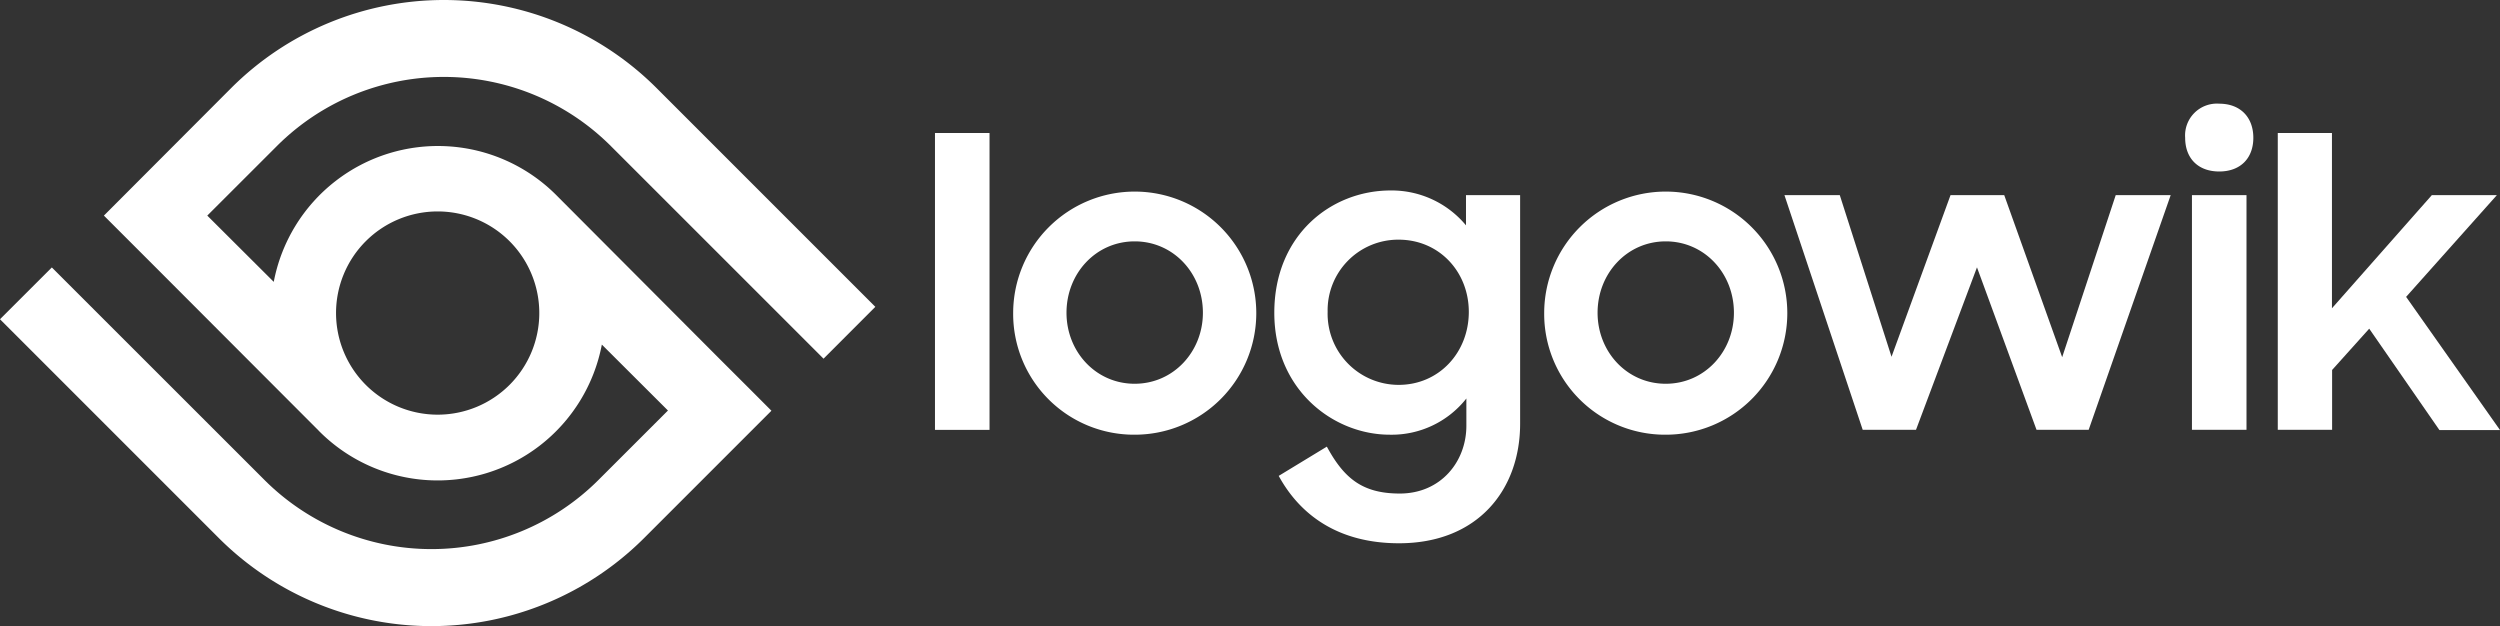 <svg xmlns="http://www.w3.org/2000/svg" viewBox="0 0 471.59 118.11"><rect x="0" y="0" width="471.59" height="118.11" fill="#333333" stroke="none"/><defs><style>.cls-1{fill:#ffffff;}.cls-2{fill:#ffffff;}</style></defs><g id="Layer_2" data-name="Layer 2"><g id="katman_1" data-name="katman 1"><path class="cls-1" d="M115.25,27.57l40.1,40.09,9.77-9.78L123.86,16.62a56.76,56.76,0,0,0-80.26,0l-24,24.05,4,4,5.82,5.82L60.06,81.18l0,0c.06.06.11.13.18.19A31.53,31.53,0,0,0,113.53,65L126,77.44l-13.11,13.1a44.57,44.57,0,0,1-63,0L9.78,50.45,0,60.22l41.26,41.26a56.74,56.74,0,0,0,80.26,0l24-24-4.11-4.12-5.67-5.66L104.9,36.77l0,0,0,0a31.53,31.53,0,0,0-53.26,16.4L39.1,40.67l13.11-13.1A44.57,44.57,0,0,1,115.25,27.57ZM96.12,45.5A19.17,19.17,0,1,1,69,45.5,19.18,19.18,0,0,1,96.12,45.5Z"/><path class="cls-2" d="M176.37,25.09h10.29v56H176.37Z"/><path class="cls-2" d="M191.12,59A22.93,22.93,0,1,1,214,82,22.79,22.79,0,0,1,191.12,59Zm35.79,0c0-7.49-5.6-13.47-12.87-13.47s-12.86,6-12.86,13.47c0,7.34,5.53,13.39,12.86,13.39S226.91,66.32,226.91,59Z"/><path class="cls-2" d="M276.61,75.17A17.94,17.94,0,0,1,262.16,82c-10.66,0-21.78-8.48-21.78-23,0-14.68,10.74-23.07,21.93-23.07a18.23,18.23,0,0,1,14.23,6.58V36.81h10.21V79.94c0,12.4-7.94,22.54-22.85,22.54-11.5,0-18.68-5.37-22.69-12.71l9.08-5.52c3.25,6,6.73,8.85,13.76,8.85,7.72,0,12.56-6,12.56-12.79Zm.46-16.34c0-7.57-5.6-13.62-13.24-13.62a13.32,13.32,0,0,0-13.39,13.62A13.41,13.41,0,0,0,263.83,72.6C271.47,72.6,277.07,66.47,277.07,58.83Z"/><path class="cls-2" d="M291.29,59a22.93,22.93,0,1,1,22.93,23A22.8,22.8,0,0,1,291.29,59Zm35.79,0c0-7.49-5.6-13.47-12.86-13.47s-12.86,6-12.86,13.47c0,7.34,5.52,13.39,12.86,13.39S327.08,66.32,327.08,59Z"/><path class="cls-2" d="M336.61,36.81h10.44l9.76,30.49,11.13-30.49h10.13L389,67.38,399.1,36.81h10.37L394,81.07h-9.84L372.93,50.43l-11.5,30.64H351.37Z"/><path class="cls-2" d="M418.63,19.56c4,0,6.43,2.58,6.43,6.43s-2.42,6.36-6.43,6.36-6.43-2.5-6.43-6.36A6,6,0,0,1,418.63,19.56Zm-5.15,17.25h10.29V81.07H413.48Z"/><path class="cls-2" d="M429.67,25.09h10.22V58.15l18.84-21.34H471L453.88,56l17.71,25.12H460.16L446.92,62l-7,7.79V81.07H429.67Z"/></g></g></svg>